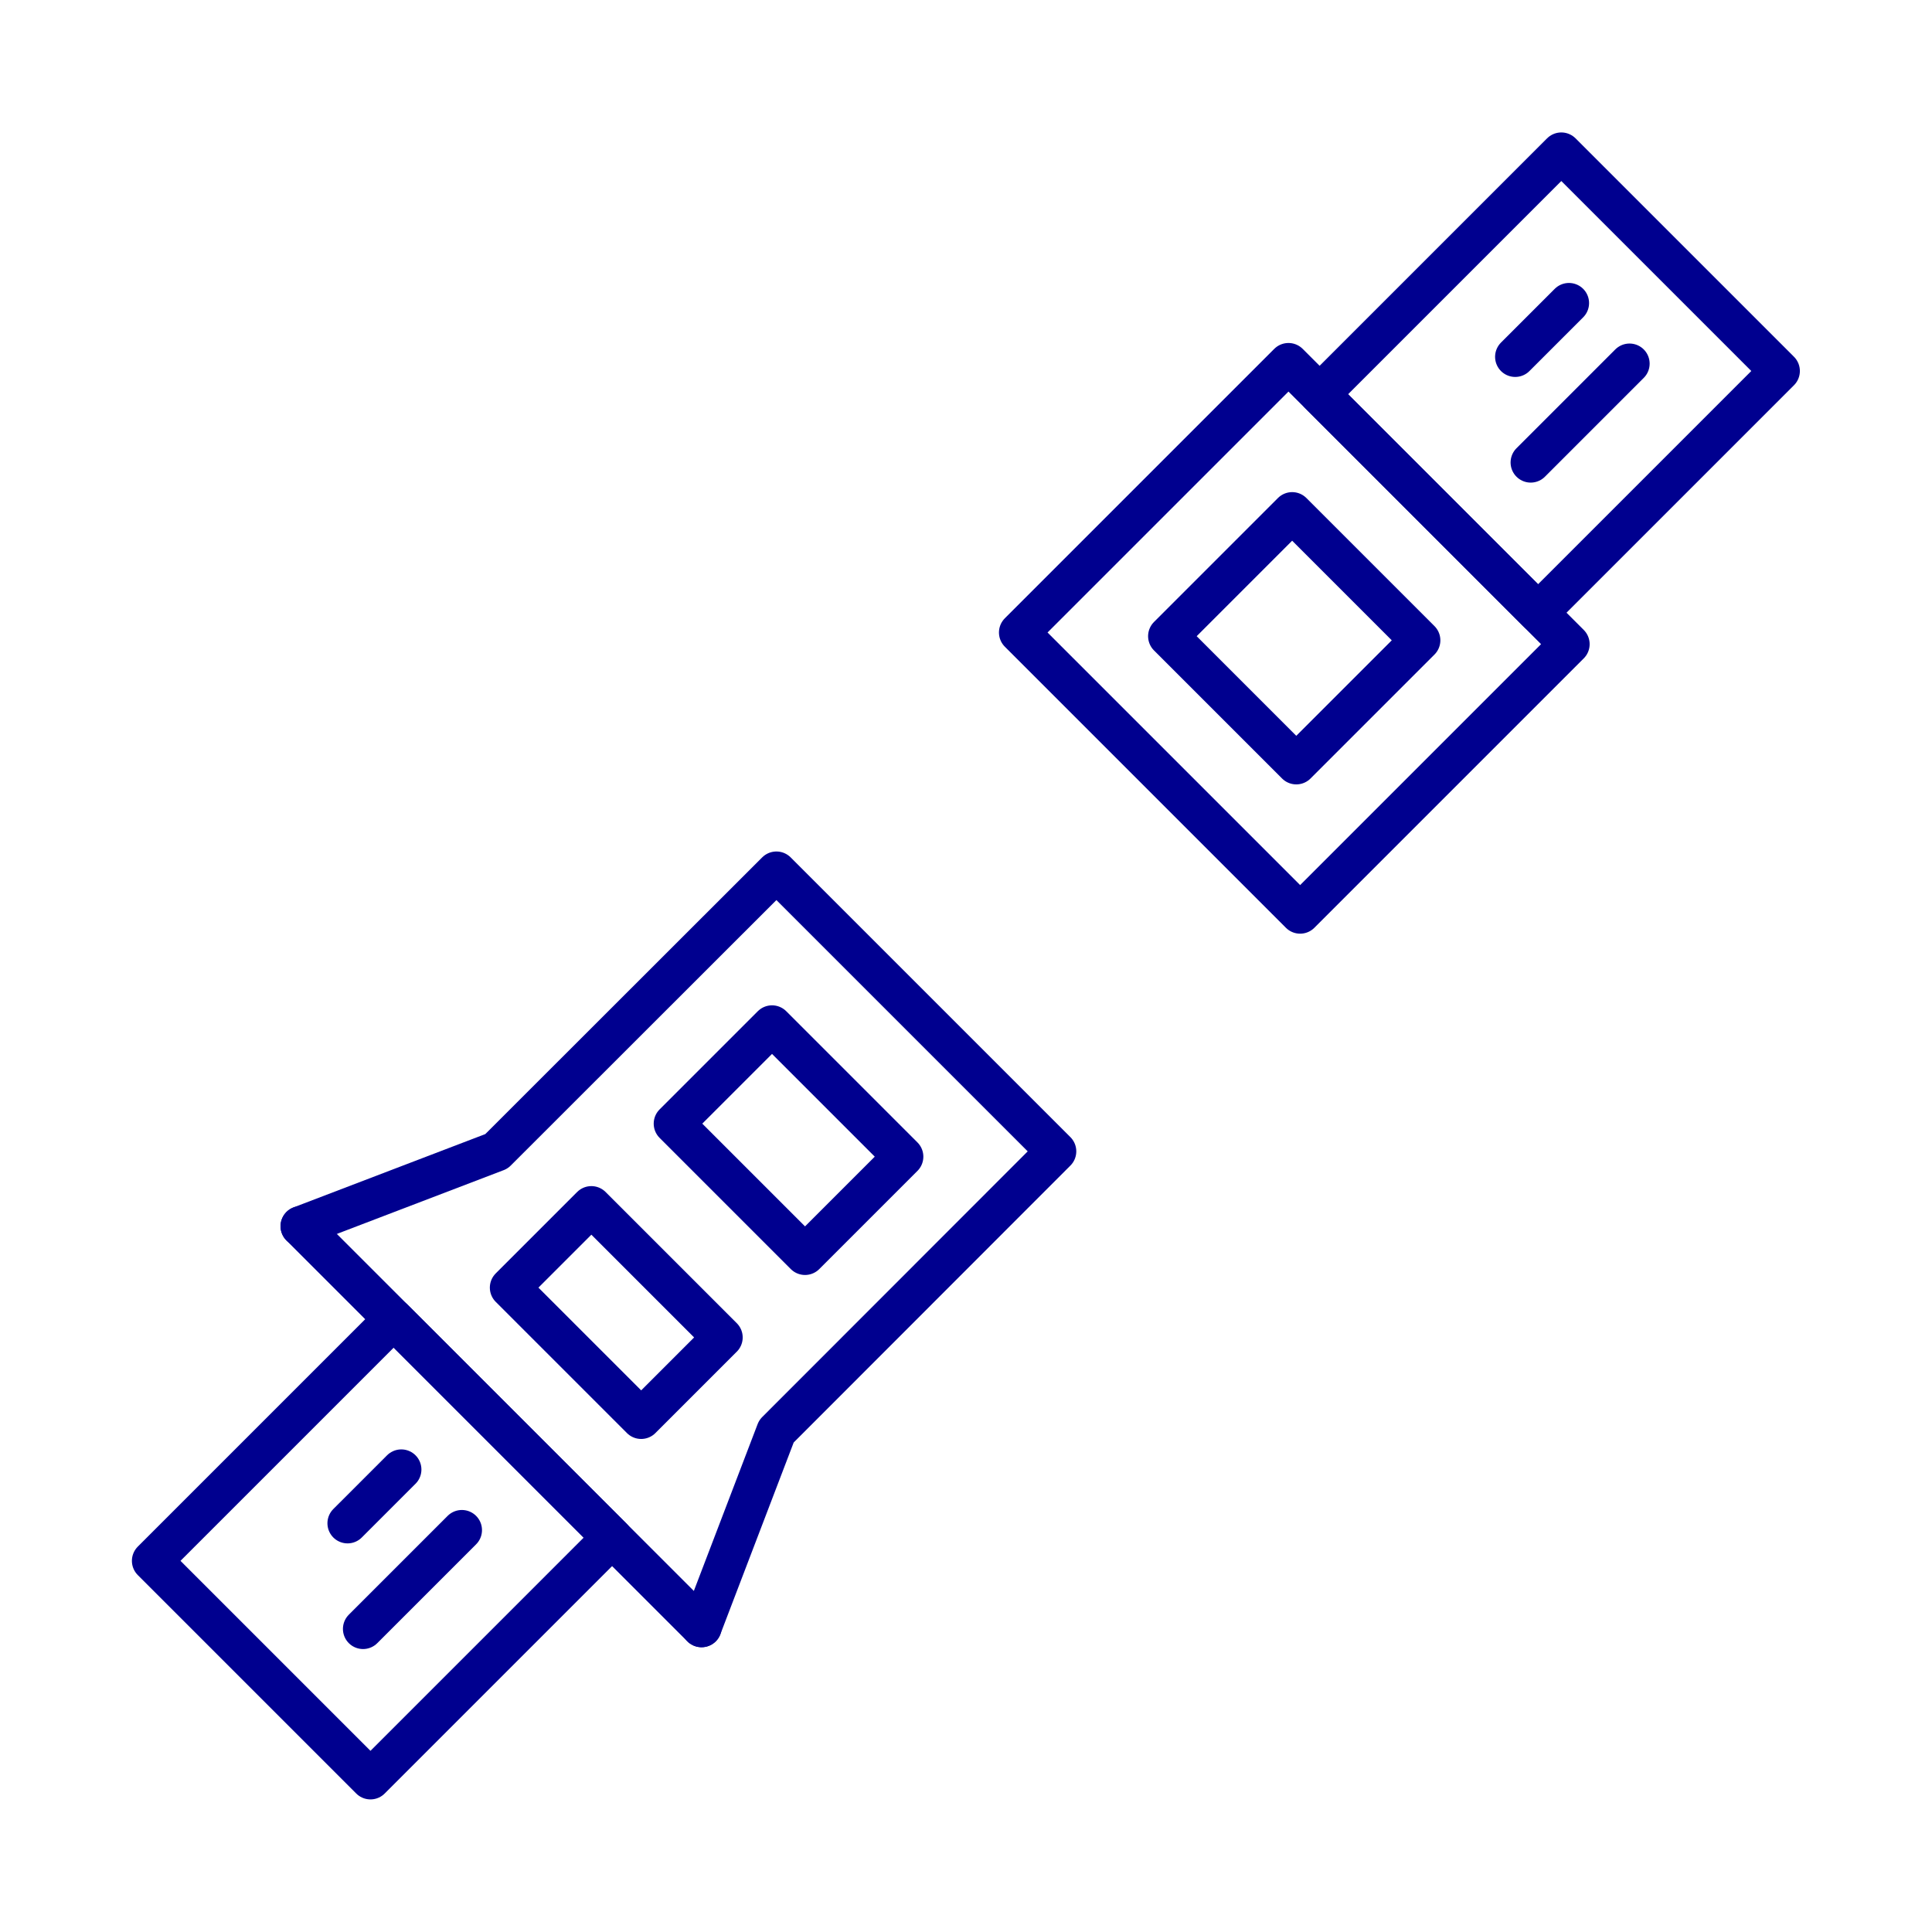 <svg xmlns="http://www.w3.org/2000/svg" viewBox="0 0 96 96"><defs><style>.cls-2{fill:none;stroke:#00008f;stroke-linecap:round;stroke-linejoin:round;stroke-width:2px}</style></defs><g id="Layer_2" data-name="Layer 2"><g id="icons"><path fill="#fff" d="M0 0h96v96H0z"/><path class="cls-2" d="M34.86 80.85L14.94 60.93"/><path class="cls-2" transform="rotate(135 18.988 76.982)" d="M10.5 69.31h16.98v15.35H10.5z"/><path class="cls-2" d="M22.95 76.03l-4.91 4.91M17.27 75.69l.04-.04M19.94 73.02l-2.67 2.67"/><path class="cls-2" transform="rotate(135 77.01 19.017)" d="M68.52 11.35H85.5V26.7H68.52z"/><path class="cls-2" d="M80.97 18.07l-4.91 4.91M75.29 17.73l.04-.04M77.96 15.06l-2.67 2.67M34.86 80.85l3.72-9.73 13.9-13.91-13.9-13.9-13.91 13.9-9.73 3.72"/><path class="cls-2" transform="rotate(-45 39.185 56.65)" d="M35.73 52.04h6.9v9.22h-6.9z"/><path class="cls-2" transform="rotate(-45 64.318 31.719)" d="M59.96 27.21h8.71v9h-8.71z"/><path class="cls-2" transform="rotate(-45 64.318 31.719)" d="M54.85 21.84h18.93v19.75H54.85z"/><path class="cls-2" transform="rotate(-45 30.632 65.212)" d="M27.76 60.6h5.72v9.22h-5.72z"/></g></g></svg>